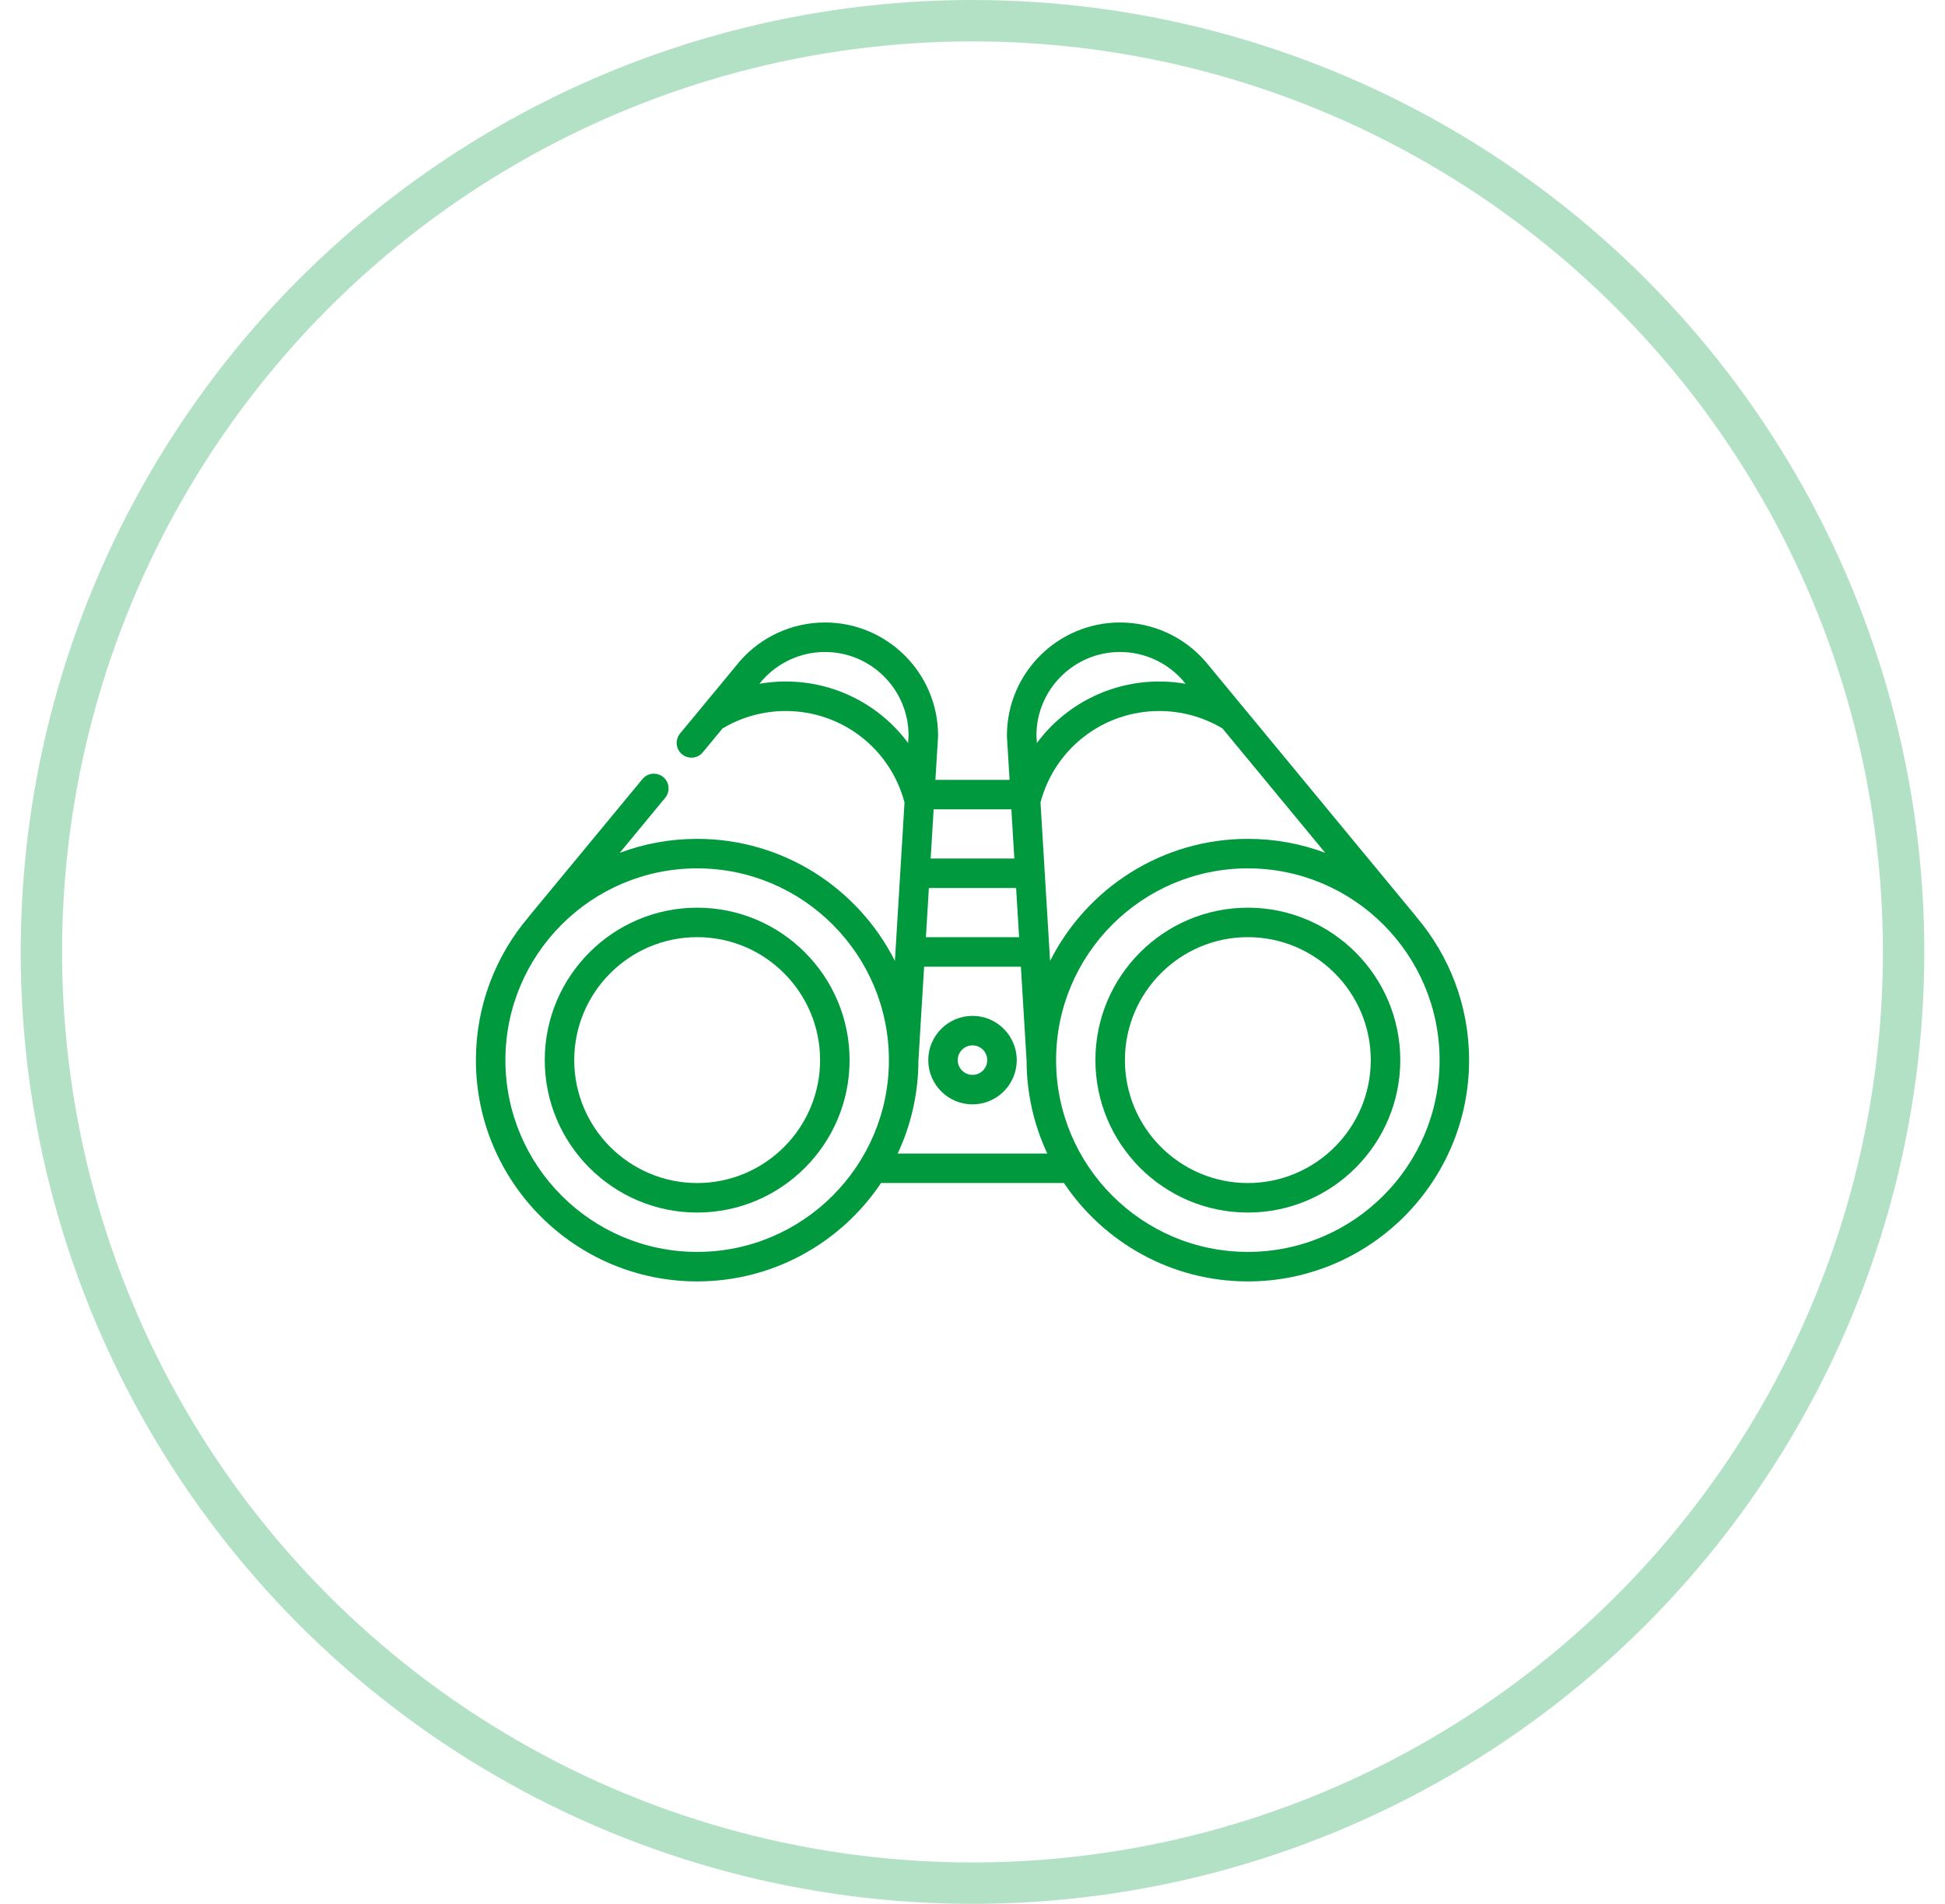 <svg width="47" height="46" viewBox="0 0 47 46" fill="none" xmlns="http://www.w3.org/2000/svg">
<g clip-path="url(#clip0_108_13021)">
<path d="M16.847 21.931C14.816 21.931 13.164 23.583 13.164 25.614C13.164 27.645 14.816 29.297 16.847 29.297C18.878 29.297 20.53 27.645 20.53 25.614C20.53 23.583 18.878 21.931 16.847 21.931ZM16.847 28.584C15.209 28.584 13.876 27.252 13.876 25.614C13.876 23.976 15.209 22.643 16.847 22.643C18.485 22.643 19.817 23.976 19.817 25.614C19.817 27.252 18.485 28.584 16.847 28.584Z" fill="#00993E"/>
<path d="M23.5 24.545C22.91 24.545 22.431 25.025 22.431 25.614C22.431 26.204 22.91 26.683 23.5 26.683C24.09 26.683 24.569 26.204 24.569 25.614C24.569 25.025 24.09 24.545 23.5 24.545ZM23.5 25.971C23.303 25.971 23.143 25.811 23.143 25.614C23.143 25.418 23.303 25.258 23.5 25.258C23.697 25.258 23.856 25.418 23.856 25.614C23.856 25.811 23.697 25.971 23.5 25.971Z" fill="#00993E"/>
<path d="M34.222 22.15C34.215 22.139 34.208 22.129 34.2 22.12L30.05 17.097C30.049 17.096 30.048 17.095 30.047 17.094L29.132 15.986C29.129 15.983 29.127 15.98 29.124 15.977C28.605 15.381 27.854 15.04 27.064 15.04C25.563 15.04 24.341 16.257 24.332 17.756C24.332 17.758 24.332 17.759 24.332 17.761C24.332 17.765 24.332 17.769 24.332 17.773C24.332 17.776 24.332 17.78 24.332 17.783C24.332 17.787 24.332 17.791 24.332 17.794L24.396 18.842H22.604L22.668 17.794C22.668 17.791 22.668 17.787 22.668 17.783C22.668 17.78 22.669 17.776 22.669 17.773C22.669 17.769 22.668 17.765 22.668 17.761C22.668 17.759 22.668 17.758 22.668 17.756C22.659 16.257 21.437 15.04 19.936 15.04C19.146 15.04 18.395 15.382 17.876 15.977C17.873 15.981 17.87 15.985 17.867 15.989L16.953 17.094C16.952 17.095 16.952 17.096 16.951 17.097L16.433 17.723C16.372 17.797 16.344 17.889 16.353 17.984C16.362 18.079 16.407 18.164 16.481 18.225C16.545 18.278 16.625 18.307 16.708 18.307C16.815 18.307 16.915 18.26 16.982 18.177L17.459 17.601C17.919 17.325 18.445 17.179 18.985 17.179C20.34 17.179 21.513 18.085 21.857 19.389L21.625 23.217C20.744 21.47 18.933 20.268 16.846 20.268C16.189 20.268 15.558 20.387 14.976 20.606L16.074 19.276C16.135 19.203 16.163 19.11 16.154 19.015C16.145 18.921 16.1 18.835 16.027 18.774C15.963 18.722 15.882 18.693 15.8 18.693C15.693 18.693 15.593 18.74 15.525 18.823L12.8 22.12C12.792 22.129 12.785 22.139 12.778 22.15C11.982 23.084 11.5 24.294 11.5 25.614C11.5 28.562 13.899 30.961 16.847 30.961C18.696 30.961 20.33 30.016 21.29 28.584H25.71C26.67 30.016 28.304 30.961 30.153 30.961C33.102 30.961 35.5 28.562 35.5 25.614C35.5 24.294 35.018 23.084 34.222 22.15ZM16.847 30.248C14.291 30.248 12.213 28.169 12.213 25.614C12.213 23.059 14.291 20.981 16.847 20.981C19.402 20.981 21.48 23.059 21.48 25.614C21.48 28.169 19.402 30.248 16.847 30.248ZM27.064 15.753C27.645 15.753 28.197 16.003 28.581 16.439L28.648 16.521C28.44 16.485 28.228 16.466 28.015 16.466C26.817 16.466 25.734 17.038 25.056 17.952L25.045 17.765C25.049 16.655 25.953 15.753 27.064 15.753ZM22.561 19.555H24.439L24.511 20.743H22.489L22.561 19.555ZM22.446 21.456H24.554L24.626 22.644H22.374L22.446 21.456ZM18.985 16.466C18.772 16.466 18.56 16.485 18.352 16.521L18.419 16.439C18.42 16.438 18.42 16.438 18.42 16.438C18.804 16.003 19.356 15.753 19.936 15.753C21.047 15.753 21.951 16.655 21.955 17.765L21.944 17.952C21.266 17.038 20.183 16.466 18.985 16.466ZM21.692 27.872C22.012 27.189 22.191 26.429 22.193 25.628L22.331 23.357H24.669L24.807 25.628C24.809 26.429 24.988 27.189 25.308 27.872H21.692ZM25.143 19.389C25.487 18.085 26.66 17.179 28.015 17.179C28.555 17.179 29.081 17.325 29.541 17.601L32.024 20.606C31.442 20.387 30.811 20.268 30.153 20.268C28.067 20.268 26.256 21.47 25.375 23.218L25.143 19.389ZM30.153 30.248C27.598 30.248 25.52 28.169 25.52 25.614C25.52 23.059 27.598 20.981 30.153 20.981C32.709 20.981 34.787 23.059 34.787 25.614C34.787 28.169 32.709 30.248 30.153 30.248Z" fill="#00993E"/>
<path d="M30.153 21.931C28.122 21.931 26.47 23.583 26.47 25.614C26.47 27.645 28.122 29.297 30.153 29.297C32.184 29.297 33.837 27.645 33.837 25.614C33.837 23.583 32.184 21.931 30.153 21.931ZM30.153 28.584C28.516 28.584 27.183 27.252 27.183 25.614C27.183 23.976 28.516 22.643 30.153 22.643C31.791 22.643 33.124 23.976 33.124 25.614C33.124 27.252 31.791 28.584 30.153 28.584Z" fill="#00993E"/>
</g>
<circle opacity="0.3" cx="23.5" cy="23" r="22.5" stroke="#00993E"/>
<defs>
<clipPath id="clip0_108_13021">
<rect width="24" height="24" fill="white" transform="translate(11.5 11)"/>
</clipPath>
</defs>
</svg>
